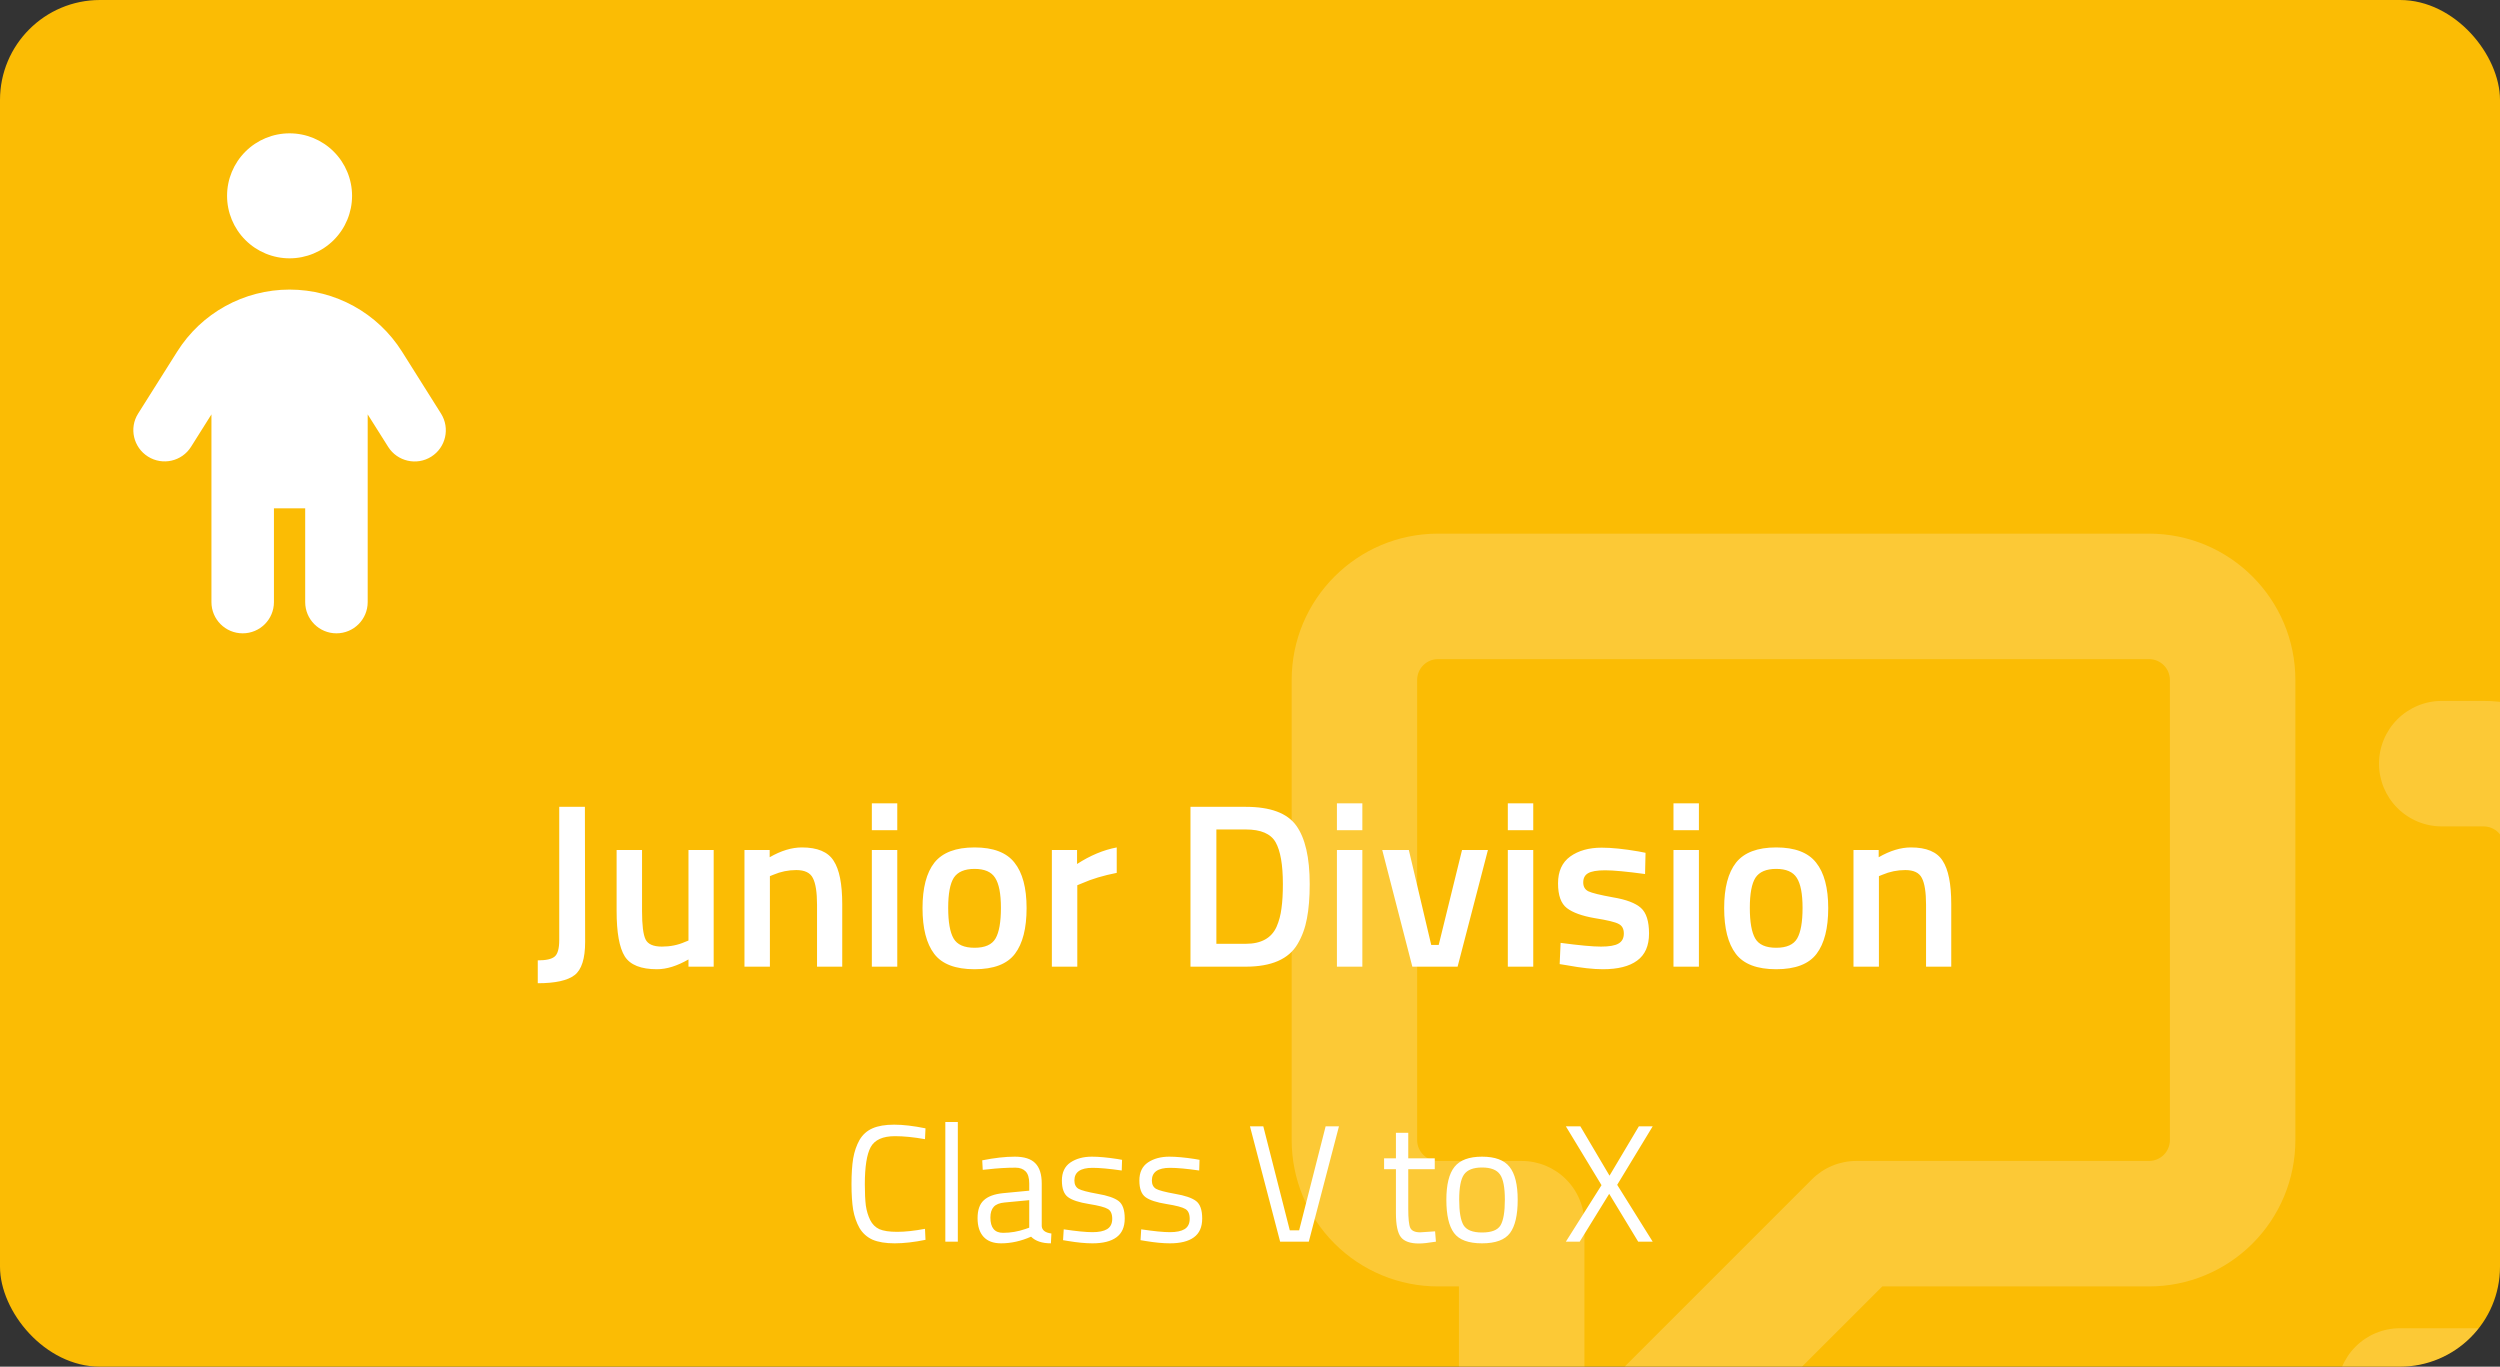 <svg width="300" height="164" viewBox="0 0 300 164" fill="none" xmlns="http://www.w3.org/2000/svg">
<rect x="0" y="0" width="300" height="164" fill="#333333" stroke="none"/>
<g clip-path="url(#clip0_39_408)">
<rect width="300" height="164" rx="12" fill="#FBBC04"/>
<g opacity="0.2" clip-path="url(#clip1_39_408)">
<path d="M172.565 64.037H257.88C267.576 64.037 275.445 71.906 275.445 81.602V136.806C275.445 141.465 273.595 145.932 270.3 149.226C267.006 152.521 262.539 154.371 257.88 154.371H225.872L200.036 180.197C197.989 182.236 195.384 183.623 192.55 184.185C189.715 184.746 186.778 184.455 184.109 183.349C181.439 182.244 179.157 180.373 177.549 177.972C175.941 175.571 175.08 172.748 175.074 169.858V154.371H172.565C167.906 154.371 163.439 152.521 160.145 149.226C156.851 145.932 155 141.465 155 136.806V81.602C155 71.906 162.869 64.037 172.565 64.037ZM170.056 81.602V136.806C170.056 138.191 171.18 139.315 172.565 139.315H182.602C184.599 139.315 186.513 140.109 187.925 141.52C189.337 142.932 190.13 144.847 190.13 146.843V168.824L217.431 141.524C218.129 140.824 218.958 140.269 219.871 139.89C220.784 139.511 221.762 139.316 222.75 139.315H257.88C258.546 139.315 259.184 139.051 259.655 138.58C260.125 138.11 260.389 137.472 260.389 136.806V81.602C260.389 80.937 260.125 80.298 259.655 79.828C259.184 79.357 258.546 79.093 257.88 79.093H172.565C171.899 79.093 171.261 79.357 170.791 79.828C170.32 80.298 170.056 80.937 170.056 81.602ZM300.538 101.676C300.538 101.011 300.274 100.373 299.803 99.902C299.332 99.431 298.694 99.167 298.029 99.167H293.01C291.014 99.167 289.099 98.374 287.687 96.962C286.275 95.55 285.482 93.636 285.482 91.639C285.482 89.643 286.275 87.728 287.687 86.316C289.099 84.904 291.014 84.111 293.01 84.111H298.029C307.724 84.111 315.594 91.981 315.594 101.676V156.88C315.594 161.539 313.743 166.007 310.449 169.301C307.155 172.595 302.687 174.445 298.029 174.445H295.519V189.933C295.514 192.822 294.653 195.645 293.045 198.046C291.437 200.447 289.154 202.318 286.485 203.424C283.815 204.529 280.878 204.82 278.044 204.259C275.209 203.698 272.604 202.31 270.557 200.271L247.542 177.256C246.551 176.336 245.827 175.165 245.445 173.868C245.064 172.571 245.039 171.194 245.374 169.884C245.709 168.574 246.391 167.379 247.349 166.424C248.306 165.469 249.503 164.79 250.814 164.458C252.123 164.123 253.498 164.146 254.794 164.526C256.09 164.906 257.261 165.628 258.181 166.616L280.464 188.899V166.917C280.464 164.921 281.257 163.006 282.669 161.594C284.08 160.183 285.995 159.39 287.992 159.39H298.029C298.694 159.39 299.332 159.125 299.803 158.655C300.274 158.184 300.538 157.546 300.538 156.88V101.676Z" fill="white"/>
</g>
<path d="M27.248 23.5C27.248 21.511 28.038 19.603 29.445 18.197C30.851 16.79 32.759 16 34.748 16C36.737 16 38.645 16.79 40.051 18.197C41.458 19.603 42.248 21.511 42.248 23.5C42.248 25.489 41.458 27.397 40.051 28.803C38.645 30.21 36.737 31 34.748 31C32.759 31 30.851 30.21 29.445 28.803C28.038 27.397 27.248 25.489 27.248 23.5ZM32.873 61V72.25C32.873 74.324 31.197 76 29.123 76C27.049 76 25.373 74.324 25.373 72.25V49.727L22.924 53.617C21.822 55.375 19.502 55.891 17.756 54.789C16.01 53.688 15.471 51.379 16.572 49.633L21.248 42.215C24.166 37.562 29.264 34.75 34.748 34.75C40.233 34.75 45.33 37.562 48.248 42.203L52.924 49.633C54.025 51.391 53.498 53.699 51.752 54.801C50.006 55.902 47.686 55.375 46.584 53.629L44.123 49.727V72.25C44.123 74.324 42.447 76 40.373 76C38.299 76 36.623 74.324 36.623 72.25V61H32.873Z" fill="white"/>
<path d="M64.532 117.988V115.244C65.521 115.244 66.193 115.095 66.548 114.796C66.921 114.497 67.108 113.835 67.108 112.808V96.82H70.188L70.216 113.032C70.216 115.029 69.796 116.355 68.956 117.008C68.116 117.661 66.641 117.988 64.532 117.988ZM82.617 102H85.641V116H82.617V115.132C81.254 115.916 79.995 116.308 78.837 116.308C76.915 116.308 75.626 115.795 74.973 114.768C74.32 113.723 73.993 111.903 73.993 109.308V102H77.045V109.336C77.045 111.016 77.185 112.145 77.465 112.724C77.745 113.303 78.398 113.592 79.425 113.592C80.433 113.592 81.357 113.405 82.197 113.032L82.617 112.864V102ZM92.388 116H89.336V102H92.36V102.868C93.723 102.084 95.011 101.692 96.224 101.692C98.091 101.692 99.36 102.224 100.032 103.288C100.723 104.333 101.068 106.069 101.068 108.496V116H98.044V108.58C98.044 107.068 97.876 105.995 97.54 105.36C97.223 104.725 96.56 104.408 95.552 104.408C94.6 104.408 93.686 104.595 92.808 104.968L92.388 105.136V116ZM104.621 116V102H107.673V116H104.621ZM104.621 99.62V96.4H107.673V99.62H104.621ZM112.131 103.512C113.102 102.299 114.707 101.692 116.947 101.692C119.187 101.692 120.783 102.299 121.735 103.512C122.706 104.725 123.191 106.545 123.191 108.972C123.191 111.399 122.725 113.228 121.791 114.46C120.858 115.692 119.243 116.308 116.947 116.308C114.651 116.308 113.037 115.692 112.103 114.46C111.17 113.228 110.703 111.399 110.703 108.972C110.703 106.545 111.179 104.725 112.131 103.512ZM114.427 112.612C114.857 113.359 115.697 113.732 116.947 113.732C118.198 113.732 119.038 113.359 119.467 112.612C119.897 111.865 120.111 110.643 120.111 108.944C120.111 107.245 119.878 106.041 119.411 105.332C118.963 104.623 118.142 104.268 116.947 104.268C115.753 104.268 114.922 104.623 114.455 105.332C114.007 106.041 113.783 107.245 113.783 108.944C113.783 110.643 113.998 111.865 114.427 112.612ZM126.223 116V102H129.247V103.68C130.834 102.653 132.42 101.991 134.007 101.692V104.744C132.402 105.061 131.03 105.472 129.891 105.976L129.275 106.228V116H126.223ZM149.493 116H142.857V96.82H149.493C152.442 96.82 154.458 97.567 155.541 99.06C156.623 100.553 157.165 102.896 157.165 106.088C157.165 107.712 157.053 109.093 156.829 110.232C156.623 111.352 156.25 112.369 155.709 113.284C154.645 115.095 152.573 116 149.493 116ZM153.945 106.088C153.945 103.773 153.655 102.103 153.077 101.076C152.498 100.049 151.303 99.536 149.493 99.536H145.965V113.256H149.493C151.341 113.256 152.573 112.575 153.189 111.212C153.487 110.521 153.683 109.784 153.777 109C153.889 108.216 153.945 107.245 153.945 106.088ZM160.43 116V102H163.482V116H160.43ZM160.43 99.62V96.4H163.482V99.62H160.43ZM165.868 102H169.06L171.748 113.396H172.644L175.444 102H178.552L174.912 116H169.48L165.868 102ZM180.938 116V102H183.99V116H180.938ZM180.938 99.62V96.4H183.99V99.62H180.938ZM197.408 104.884C195.205 104.585 193.609 104.436 192.62 104.436C191.63 104.436 190.94 104.557 190.548 104.8C190.174 105.024 189.988 105.388 189.988 105.892C189.988 106.396 190.193 106.751 190.604 106.956C191.033 107.161 192.022 107.404 193.572 107.684C195.14 107.945 196.25 108.365 196.904 108.944C197.557 109.523 197.884 110.549 197.884 112.024C197.884 113.499 197.408 114.581 196.456 115.272C195.522 115.963 194.15 116.308 192.34 116.308C191.201 116.308 189.764 116.149 188.028 115.832L187.16 115.692L187.272 113.144C189.512 113.443 191.126 113.592 192.116 113.592C193.105 113.592 193.805 113.471 194.216 113.228C194.645 112.985 194.86 112.584 194.86 112.024C194.86 111.464 194.654 111.081 194.244 110.876C193.852 110.652 192.89 110.419 191.36 110.176C189.848 109.915 188.737 109.513 188.028 108.972C187.318 108.431 186.964 107.441 186.964 106.004C186.964 104.567 187.449 103.493 188.42 102.784C189.409 102.075 190.669 101.72 192.2 101.72C193.394 101.72 194.86 101.869 196.596 102.168L197.464 102.336L197.408 104.884ZM200.817 116V102H203.869V116H200.817ZM200.817 99.62V96.4H203.869V99.62H200.817ZM208.327 103.512C209.297 102.299 210.903 101.692 213.143 101.692C215.383 101.692 216.979 102.299 217.931 103.512C218.901 104.725 219.387 106.545 219.387 108.972C219.387 111.399 218.92 113.228 217.987 114.46C217.053 115.692 215.439 116.308 213.143 116.308C210.847 116.308 209.232 115.692 208.299 114.46C207.365 113.228 206.899 111.399 206.899 108.972C206.899 106.545 207.375 104.725 208.327 103.512ZM210.623 112.612C211.052 113.359 211.892 113.732 213.143 113.732C214.393 113.732 215.233 113.359 215.663 112.612C216.092 111.865 216.307 110.643 216.307 108.944C216.307 107.245 216.073 106.041 215.607 105.332C215.159 104.623 214.337 104.268 213.143 104.268C211.948 104.268 211.117 104.623 210.651 105.332C210.203 106.041 209.979 107.245 209.979 108.944C209.979 110.643 210.193 111.865 210.623 112.612ZM225.47 116H222.418V102H225.442V102.868C226.805 102.084 228.093 101.692 229.306 101.692C231.173 101.692 232.442 102.224 233.114 103.288C233.805 104.333 234.15 106.069 234.15 108.496V116H231.126V108.58C231.126 107.068 230.958 105.995 230.622 105.36C230.305 104.725 229.642 104.408 228.634 104.408C227.682 104.408 226.768 104.595 225.89 104.968L225.47 105.136V116Z" fill="white"/>
<path d="M111.06 148.78C109.687 149.06 108.453 149.2 107.36 149.2C106.267 149.2 105.38 149.053 104.7 148.76C104.033 148.453 103.513 147.987 103.14 147.36C102.78 146.72 102.527 145.993 102.38 145.18C102.247 144.353 102.18 143.327 102.18 142.1C102.18 140.873 102.247 139.847 102.38 139.02C102.527 138.18 102.78 137.44 103.14 136.8C103.513 136.16 104.033 135.693 104.7 135.4C105.367 135.107 106.233 134.96 107.3 134.96C108.367 134.96 109.62 135.107 111.06 135.4L111 136.7C109.653 136.46 108.453 136.34 107.4 136.34C105.933 136.34 104.96 136.78 104.48 137.66C104.013 138.527 103.78 140.013 103.78 142.12C103.78 143.173 103.82 144.02 103.9 144.66C103.993 145.3 104.167 145.88 104.42 146.4C104.673 146.907 105.04 147.273 105.52 147.5C106.013 147.713 106.727 147.82 107.66 147.82C108.607 147.82 109.72 147.7 111 147.46L111.06 148.78ZM113.439 149V134.64H114.939V149H113.439ZM125.008 142.02V147.14C125.048 147.633 125.434 147.927 126.168 148.02L126.108 149.2C125.054 149.2 124.261 148.933 123.728 148.4C122.528 148.933 121.328 149.2 120.128 149.2C119.208 149.2 118.508 148.94 118.028 148.42C117.548 147.9 117.308 147.153 117.308 146.18C117.308 145.207 117.554 144.493 118.048 144.04C118.541 143.573 119.314 143.287 120.368 143.18L123.508 142.88V142.02C123.508 141.34 123.361 140.853 123.068 140.56C122.774 140.267 122.374 140.12 121.868 140.12C120.801 140.12 119.694 140.187 118.548 140.32L117.928 140.38L117.868 139.24C119.334 138.947 120.634 138.8 121.768 138.8C122.901 138.8 123.721 139.06 124.228 139.58C124.748 140.1 125.008 140.913 125.008 142.02ZM118.848 146.1C118.848 147.327 119.354 147.94 120.368 147.94C121.274 147.94 122.168 147.787 123.048 147.48L123.508 147.32V144.02L120.548 144.3C119.948 144.353 119.514 144.527 119.248 144.82C118.981 145.113 118.848 145.54 118.848 146.1ZM131.107 140.14C129.654 140.14 128.927 140.647 128.927 141.66C128.927 142.127 129.094 142.46 129.427 142.66C129.761 142.847 130.521 143.047 131.707 143.26C132.894 143.46 133.734 143.747 134.227 144.12C134.721 144.493 134.967 145.193 134.967 146.22C134.967 147.247 134.634 148 133.967 148.48C133.314 148.96 132.354 149.2 131.087 149.2C130.261 149.2 129.287 149.107 128.167 148.92L127.567 148.82L127.647 147.52C129.167 147.747 130.314 147.86 131.087 147.86C131.861 147.86 132.447 147.74 132.847 147.5C133.261 147.247 133.467 146.833 133.467 146.26C133.467 145.673 133.294 145.28 132.947 145.08C132.601 144.867 131.841 144.667 130.667 144.48C129.494 144.293 128.661 144.02 128.167 143.66C127.674 143.3 127.427 142.633 127.427 141.66C127.427 140.687 127.767 139.967 128.447 139.5C129.141 139.033 130.001 138.8 131.027 138.8C131.841 138.8 132.861 138.893 134.087 139.08L134.647 139.18L134.607 140.46C133.127 140.247 131.961 140.14 131.107 140.14ZM140.404 140.14C138.951 140.14 138.224 140.647 138.224 141.66C138.224 142.127 138.391 142.46 138.724 142.66C139.058 142.847 139.818 143.047 141.004 143.26C142.191 143.46 143.031 143.747 143.524 144.12C144.018 144.493 144.264 145.193 144.264 146.22C144.264 147.247 143.931 148 143.264 148.48C142.611 148.96 141.651 149.2 140.384 149.2C139.558 149.2 138.584 149.107 137.464 148.92L136.864 148.82L136.944 147.52C138.464 147.747 139.611 147.86 140.384 147.86C141.158 147.86 141.744 147.74 142.144 147.5C142.558 147.247 142.764 146.833 142.764 146.26C142.764 145.673 142.591 145.28 142.244 145.08C141.898 144.867 141.138 144.667 139.964 144.48C138.791 144.293 137.958 144.02 137.464 143.66C136.971 143.3 136.724 142.633 136.724 141.66C136.724 140.687 137.064 139.967 137.744 139.5C138.438 139.033 139.298 138.8 140.324 138.8C141.138 138.8 142.158 138.893 143.384 139.08L143.944 139.18L143.904 140.46C142.424 140.247 141.258 140.14 140.404 140.14ZM159.076 135.16H160.676L157.056 149H153.616L149.996 135.16H151.596L154.776 147.64H155.896L159.076 135.16ZM172.171 140.3H168.991V145.08C168.991 146.227 169.071 146.98 169.231 147.34C169.404 147.7 169.804 147.88 170.431 147.88L172.211 147.76L172.311 149C171.417 149.147 170.737 149.22 170.271 149.22C169.231 149.22 168.511 148.967 168.111 148.46C167.711 147.953 167.511 146.987 167.511 145.56V140.3H166.091V139H167.511V135.94H168.991V139H172.171V140.3ZM173.563 143.98C173.563 142.153 173.889 140.833 174.543 140.02C175.196 139.207 176.296 138.8 177.842 138.8C179.403 138.8 180.503 139.207 181.143 140.02C181.796 140.833 182.123 142.153 182.123 143.98C182.123 145.807 181.816 147.133 181.203 147.96C180.589 148.787 179.469 149.2 177.842 149.2C176.216 149.2 175.096 148.787 174.483 147.96C173.869 147.133 173.563 145.807 173.563 143.98ZM175.103 143.96C175.103 145.413 175.276 146.433 175.623 147.02C175.983 147.607 176.723 147.9 177.842 147.9C178.976 147.9 179.716 147.613 180.063 147.04C180.409 146.453 180.583 145.427 180.583 143.96C180.583 142.493 180.389 141.487 180.003 140.94C179.616 140.38 178.896 140.1 177.842 140.1C176.803 140.1 176.083 140.38 175.683 140.94C175.296 141.487 175.103 142.493 175.103 143.96ZM189.643 135.16L193.143 141.08L196.663 135.16H198.323L194.063 142.18L198.323 149H196.583L193.103 143.26L189.563 149H187.903L192.183 142.22L187.903 135.16H189.643Z" fill="white"/>
</g>
<defs>
<clipPath id="clip0_39_408">
<rect width="300" height="164" rx="12" fill="white"/>
</clipPath>
<clipPath id="clip1_39_408">
<rect width="160.594" height="160.594" fill="white" transform="translate(155 54)"/>
</clipPath>
</defs>
</svg>
